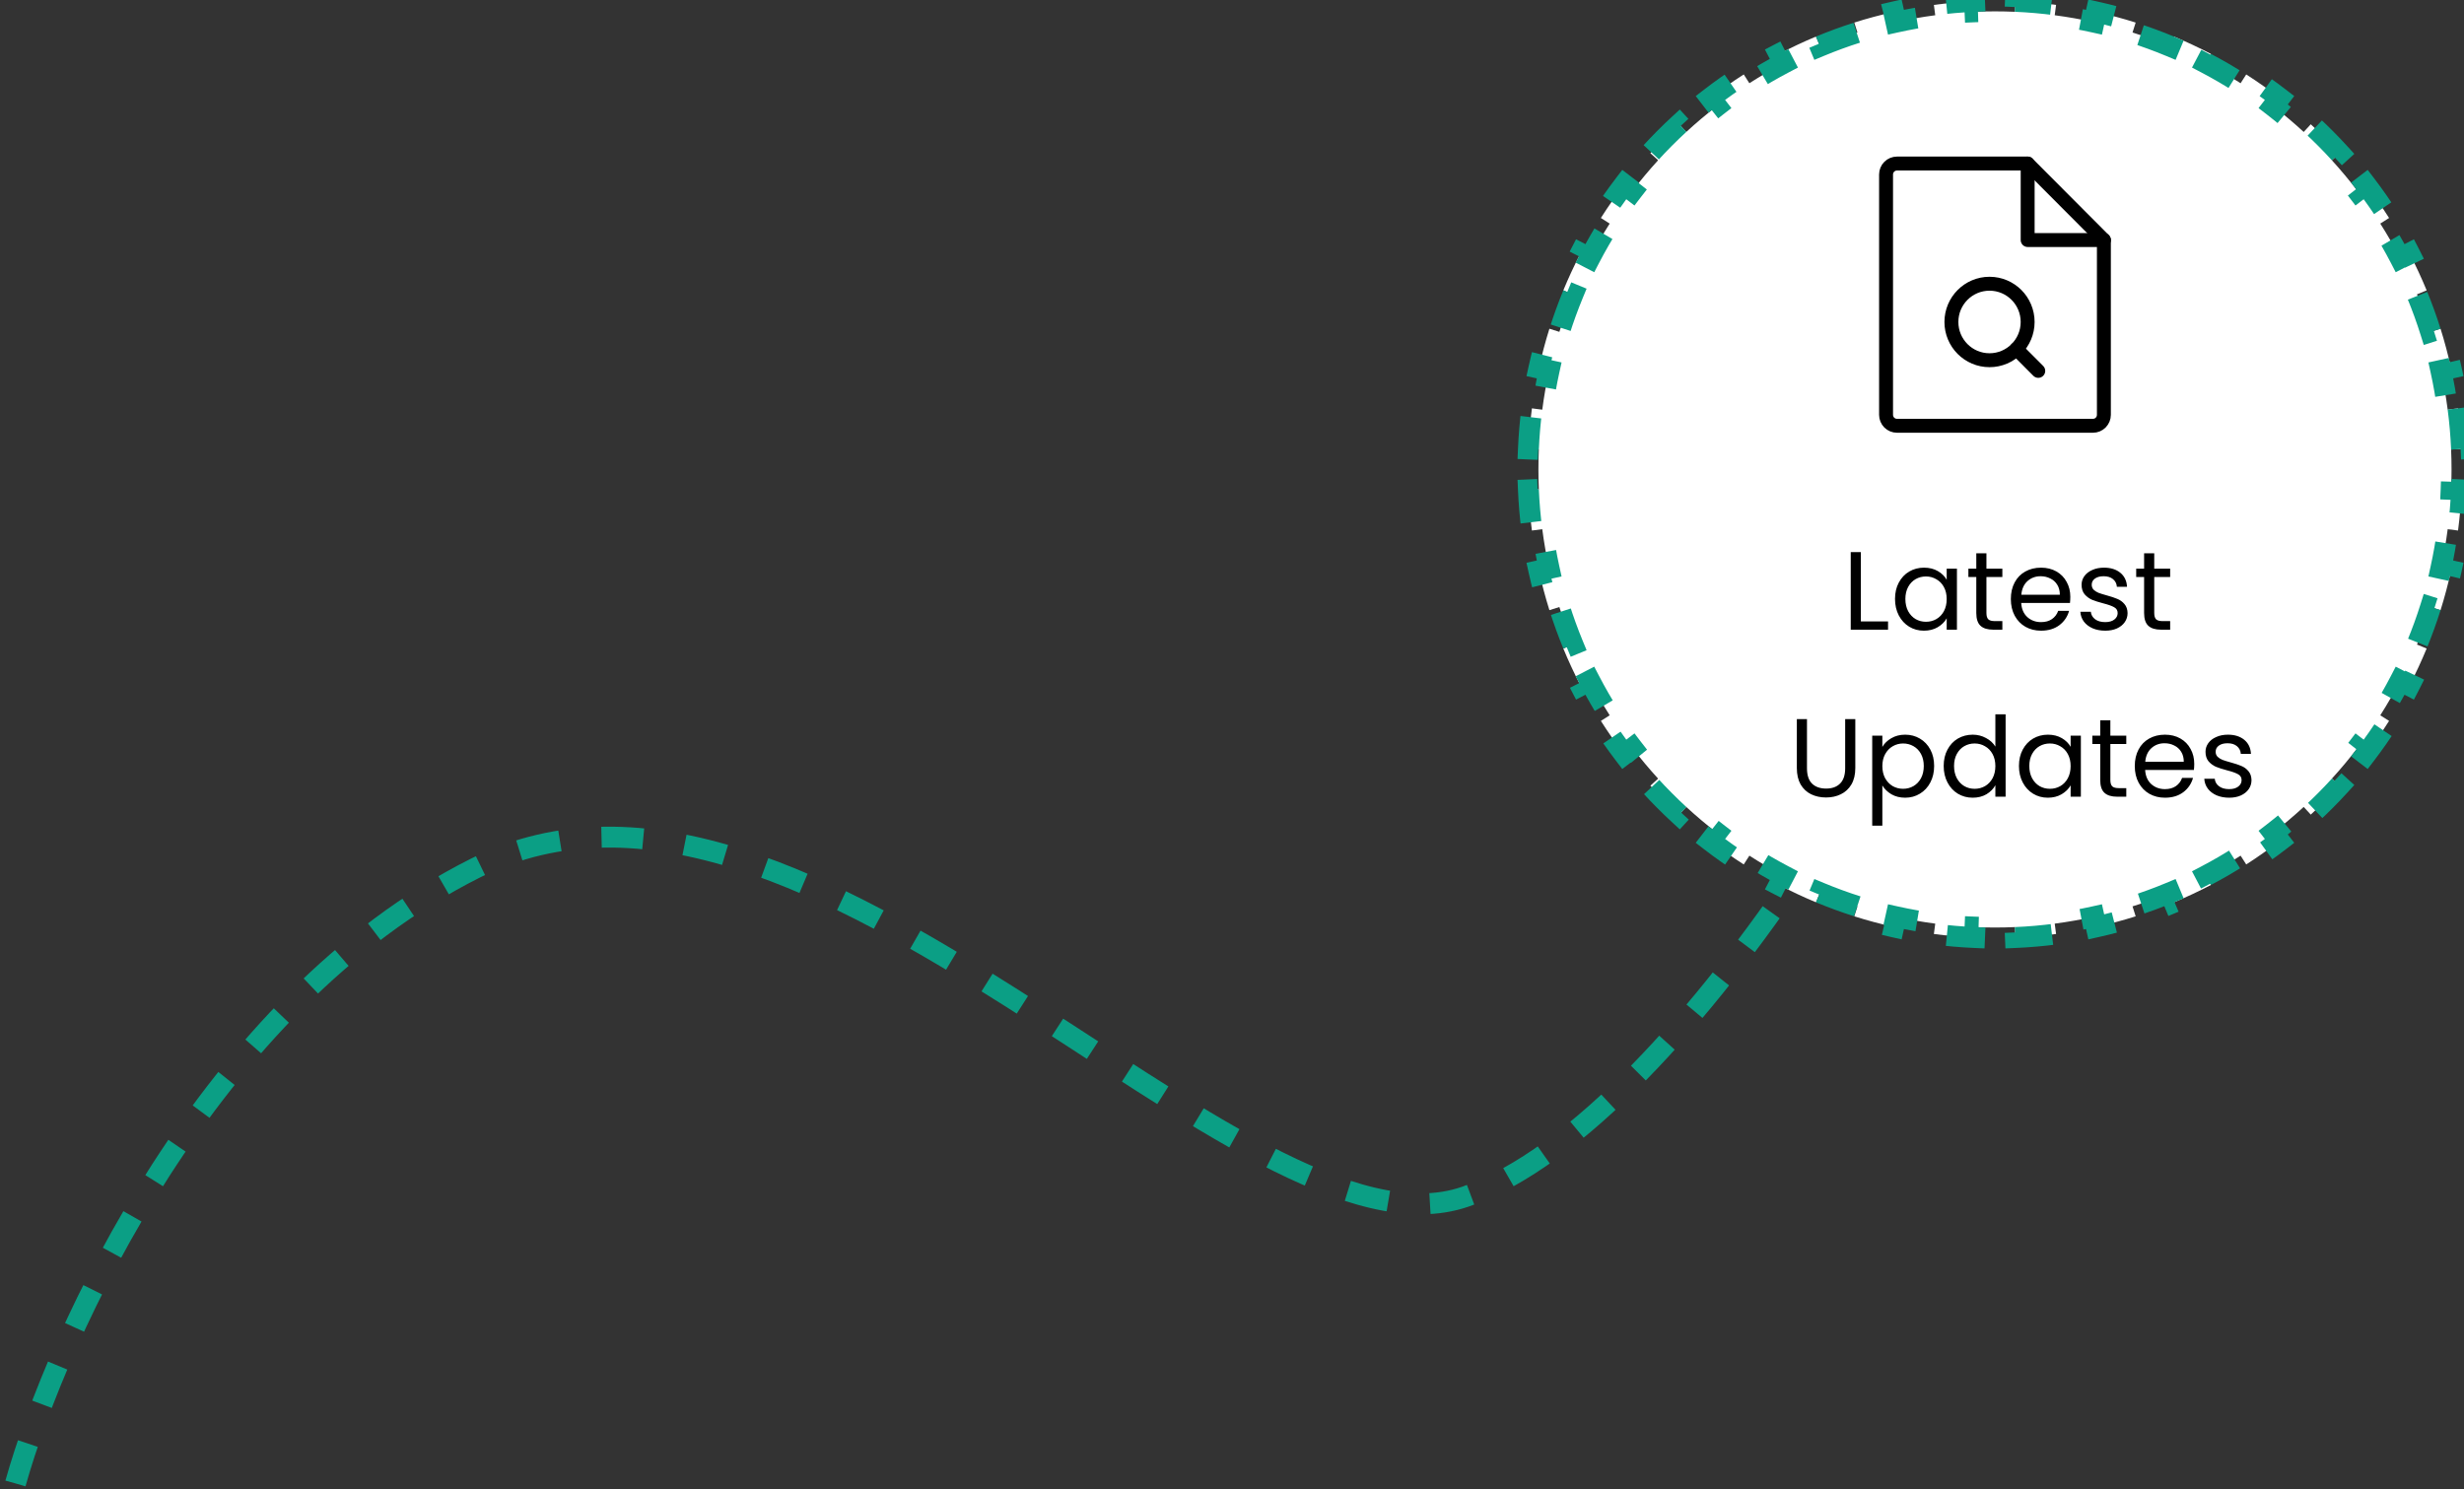 <svg width="354" height="214" viewBox="0 0 354 214" fill="none" xmlns="http://www.w3.org/2000/svg">
<rect x="0" y="0" width="354" height="214" fill="#333333" stroke="none"/>
<path d="M2.222 213.156C8.231 191.72 29.861 144.025 68.314 124.733C116.381 100.617 178.467 183.011 210.511 171.959C242.556 160.906 283.613 89.563 286.617 67.457" stroke="#0B9F85" stroke-width="3" stroke-dasharray="6 6"/>
<path d="M353.144 58.677C353.394 60.6 353.563 62.549 353.647 64.52L352.148 64.585C352.189 65.536 352.21 66.493 352.21 67.455C352.21 68.417 352.189 69.374 352.148 70.325L353.647 70.389C353.563 72.361 353.394 74.31 353.144 76.233L351.657 76.04C351.409 77.95 351.08 79.833 350.673 81.687L352.138 82.009C351.716 83.929 351.213 85.819 350.631 87.674L349.2 87.225C348.625 89.058 347.973 90.856 347.247 92.616L348.634 93.188C347.886 95.002 347.061 96.776 346.163 98.506L344.831 97.815C343.949 99.516 342.994 101.173 341.971 102.783L343.237 103.587C342.187 105.241 341.068 106.845 339.882 108.396L338.69 107.485C337.528 109.005 336.301 110.473 335.014 111.884L336.122 112.895C334.804 114.34 333.424 115.727 331.986 117.052L330.969 115.949C329.564 117.244 328.103 118.478 326.589 119.647L327.506 120.834C325.96 122.028 324.361 123.156 322.713 124.213L321.903 122.951C320.298 123.981 318.645 124.943 316.948 125.832L317.645 127.161C315.918 128.066 314.147 128.898 312.336 129.653L311.759 128.269C310.002 129.001 308.207 129.659 306.377 130.238L306.829 131.668C304.976 132.255 303.087 132.763 301.168 133.189L300.843 131.725C298.99 132.136 297.108 132.469 295.199 132.719L295.394 134.206C293.471 134.458 291.522 134.629 289.551 134.714L289.486 133.215C288.535 133.256 287.578 133.277 286.617 133.277C285.655 133.277 284.698 133.256 283.747 133.215L283.682 134.714C281.711 134.629 279.762 134.458 277.839 134.206L278.034 132.719C276.125 132.469 274.243 132.136 272.39 131.725L272.065 133.189C270.146 132.763 268.257 132.255 266.404 131.668L266.857 130.238C265.026 129.659 263.231 129.001 261.474 128.269L260.897 129.653C259.086 128.898 257.315 128.066 255.589 127.161L256.285 125.832C254.588 124.943 252.935 123.981 251.33 122.951L250.52 124.213C248.872 123.156 247.273 122.028 245.728 120.834L246.645 119.647C245.131 118.478 243.669 117.244 242.264 115.949L241.247 117.052C239.809 115.727 238.429 114.34 237.111 112.895L238.22 111.884C236.932 110.473 235.705 109.005 234.543 107.485L233.351 108.396C232.166 106.845 231.046 105.241 229.996 103.587L231.262 102.783C230.239 101.173 229.285 99.516 228.402 97.815L227.071 98.506C226.173 96.776 225.348 95.002 224.599 93.188L225.986 92.616C225.26 90.856 224.608 89.058 224.033 87.225L222.602 87.674C222.021 85.819 221.517 83.929 221.095 82.009L222.561 81.687C222.153 79.833 221.824 77.95 221.576 76.04L220.089 76.233C219.839 74.31 219.67 72.361 219.586 70.389L221.085 70.325C221.044 69.374 221.024 68.417 221.024 67.455C221.024 66.493 221.044 65.536 221.085 64.584L219.586 64.52C219.67 62.549 219.839 60.6 220.089 58.677L221.576 58.87C221.824 56.96 222.153 55.077 222.561 53.223L221.095 52.901C221.517 50.981 222.021 49.091 222.602 47.236L224.033 47.685C224.608 45.852 225.26 44.054 225.986 42.294L224.599 41.722C225.348 39.908 226.173 38.134 227.071 36.404L228.402 37.095C229.285 35.394 230.239 33.737 231.262 32.127L229.996 31.322C231.046 29.669 232.166 28.065 233.351 26.514L234.543 27.425C235.705 25.905 236.932 24.437 238.22 23.026L237.111 22.015C238.429 20.57 239.809 19.183 241.247 17.858L242.264 18.961C243.669 17.666 245.131 16.432 246.645 15.262L245.728 14.075C247.273 12.882 248.872 11.754 250.52 10.697L251.33 11.959C252.935 10.929 254.588 9.967 256.285 9.077L255.589 7.749C257.315 6.844 259.086 6.012 260.897 5.257L261.474 6.641C263.231 5.909 265.026 5.251 266.857 4.672L266.404 3.242C268.257 2.655 270.146 2.146 272.065 1.721L272.39 3.185C274.243 2.774 276.125 2.441 278.034 2.191L277.839 0.704C279.762 0.452 281.711 0.281 283.682 0.196L283.747 1.695C284.698 1.654 285.655 1.633 286.617 1.633C287.578 1.633 288.535 1.654 289.486 1.695L289.551 0.196C291.522 0.281 293.471 0.452 295.394 0.704L295.199 2.191C297.108 2.441 298.99 2.774 300.843 3.185L301.168 1.721C303.087 2.146 304.976 2.655 306.829 3.242L306.377 4.672C308.207 5.251 310.002 5.909 311.759 6.641L312.336 5.257C314.147 6.012 315.918 6.844 317.645 7.749L316.948 9.077C318.645 9.967 320.298 10.929 321.903 11.959L322.713 10.697C324.361 11.754 325.96 12.882 327.506 14.075L326.589 15.262C328.103 16.432 329.564 17.666 330.97 18.961L331.986 17.858C333.424 19.183 334.804 20.57 336.122 22.015L335.014 23.026C336.301 24.437 337.528 25.905 338.69 27.425L339.882 26.514C341.068 28.065 342.187 29.669 343.237 31.322L341.971 32.127C342.994 33.737 343.949 35.394 344.831 37.095L346.163 36.404C347.061 38.134 347.886 39.908 348.634 41.722L347.247 42.294C347.973 44.054 348.625 45.852 349.2 47.685L350.631 47.236C351.213 49.091 351.716 50.981 352.138 52.901L350.673 53.223C351.08 55.077 351.409 56.96 351.657 58.87L353.144 58.677Z" fill="white" stroke="#0B9F85" stroke-width="3" stroke-dasharray="6 6"/>
<path d="M300.698 61.18H272.533C272.118 61.18 271.72 61.015 271.426 60.721C271.133 60.426 270.968 60.027 270.968 59.61V25.07C270.968 24.654 271.133 24.254 271.426 23.96C271.72 23.665 272.118 23.5 272.533 23.5H291.31L302.263 34.49V59.61C302.263 59.816 302.222 60.021 302.144 60.211C302.065 60.402 301.95 60.575 301.805 60.721C301.659 60.866 301.487 60.982 301.297 61.061C301.107 61.14 300.904 61.18 300.698 61.18Z" stroke="black" stroke-width="2" stroke-linecap="round" stroke-linejoin="round"/>
<path d="M291.311 23.5V34.49H302.265" stroke="black" stroke-width="2" stroke-linecap="round" stroke-linejoin="round"/>
<path d="M289.706 50.152L292.835 53.292" stroke="black" stroke-width="2" stroke-linecap="round" stroke-linejoin="round"/>
<path d="M285.832 51.76C288.857 51.76 291.309 49.299 291.309 46.265C291.309 43.23 288.857 40.77 285.832 40.77C282.808 40.77 280.356 43.23 280.356 46.265C280.356 49.299 282.808 51.76 285.832 51.76Z" stroke="black" stroke-width="2" stroke-linecap="round" stroke-linejoin="round"/>
<path d="M267.349 89.296H271.253V90.481H265.893V79.329H267.349V89.296ZM272.255 86.064C272.255 85.168 272.437 84.385 272.799 83.713C273.162 83.03 273.658 82.502 274.287 82.129C274.927 81.755 275.637 81.569 276.415 81.569C277.183 81.569 277.85 81.734 278.415 82.064C278.981 82.395 279.402 82.811 279.679 83.312V81.713H281.151V90.481H279.679V88.849C279.391 89.361 278.959 89.787 278.383 90.129C277.818 90.459 277.157 90.624 276.399 90.624C275.621 90.624 274.917 90.433 274.287 90.049C273.658 89.665 273.162 89.126 272.799 88.433C272.437 87.739 272.255 86.95 272.255 86.064ZM279.679 86.081C279.679 85.419 279.546 84.843 279.279 84.353C279.013 83.862 278.65 83.489 278.191 83.233C277.743 82.966 277.247 82.832 276.703 82.832C276.159 82.832 275.663 82.96 275.215 83.216C274.767 83.472 274.41 83.846 274.143 84.337C273.877 84.827 273.743 85.403 273.743 86.064C273.743 86.737 273.877 87.323 274.143 87.825C274.41 88.315 274.767 88.694 275.215 88.96C275.663 89.216 276.159 89.344 276.703 89.344C277.247 89.344 277.743 89.216 278.191 88.96C278.65 88.694 279.013 88.315 279.279 87.825C279.546 87.323 279.679 86.742 279.679 86.081ZM285.388 82.912V88.081C285.388 88.507 285.479 88.811 285.66 88.993C285.841 89.163 286.156 89.249 286.604 89.249H287.676V90.481H286.364C285.553 90.481 284.945 90.294 284.54 89.921C284.135 89.547 283.932 88.934 283.932 88.081V82.912H282.796V81.713H283.932V79.504H285.388V81.713H287.676V82.912H285.388ZM297.44 85.76C297.44 86.038 297.424 86.331 297.392 86.641H290.384C290.437 87.504 290.731 88.182 291.264 88.672C291.808 89.153 292.464 89.392 293.232 89.392C293.861 89.392 294.384 89.249 294.8 88.96C295.227 88.662 295.525 88.267 295.696 87.776H297.264C297.029 88.619 296.56 89.307 295.856 89.841C295.152 90.363 294.277 90.624 293.232 90.624C292.4 90.624 291.653 90.438 290.992 90.064C290.341 89.691 289.829 89.163 289.456 88.481C289.083 87.787 288.896 86.987 288.896 86.081C288.896 85.174 289.077 84.379 289.44 83.697C289.803 83.014 290.309 82.491 290.96 82.129C291.621 81.755 292.379 81.569 293.232 81.569C294.064 81.569 294.8 81.75 295.44 82.112C296.08 82.475 296.571 82.977 296.912 83.617C297.264 84.246 297.44 84.96 297.44 85.76ZM295.936 85.457C295.936 84.902 295.813 84.427 295.568 84.032C295.323 83.627 294.987 83.323 294.56 83.121C294.144 82.907 293.68 82.8 293.168 82.8C292.432 82.8 291.803 83.035 291.28 83.504C290.768 83.974 290.475 84.624 290.4 85.457H295.936ZM302.466 90.624C301.794 90.624 301.191 90.513 300.658 90.288C300.125 90.054 299.703 89.734 299.394 89.329C299.085 88.912 298.914 88.438 298.882 87.904H300.386C300.429 88.342 300.631 88.699 300.994 88.977C301.367 89.254 301.853 89.392 302.45 89.392C303.005 89.392 303.442 89.27 303.762 89.025C304.082 88.779 304.242 88.47 304.242 88.097C304.242 87.713 304.071 87.43 303.73 87.249C303.389 87.056 302.861 86.87 302.146 86.689C301.495 86.518 300.962 86.347 300.546 86.177C300.141 85.995 299.789 85.734 299.49 85.392C299.202 85.04 299.058 84.582 299.058 84.016C299.058 83.569 299.191 83.158 299.458 82.784C299.725 82.411 300.103 82.118 300.594 81.904C301.085 81.68 301.645 81.569 302.274 81.569C303.245 81.569 304.029 81.814 304.626 82.305C305.223 82.795 305.543 83.467 305.586 84.32H304.13C304.098 83.862 303.911 83.494 303.57 83.216C303.239 82.939 302.791 82.8 302.226 82.8C301.703 82.8 301.287 82.912 300.978 83.136C300.669 83.361 300.514 83.654 300.514 84.016C300.514 84.305 300.605 84.544 300.786 84.737C300.978 84.918 301.213 85.067 301.49 85.184C301.778 85.291 302.173 85.414 302.674 85.552C303.303 85.723 303.815 85.894 304.21 86.064C304.605 86.225 304.941 86.47 305.218 86.8C305.506 87.131 305.655 87.563 305.666 88.097C305.666 88.576 305.533 89.008 305.266 89.392C304.999 89.776 304.621 90.081 304.13 90.305C303.65 90.518 303.095 90.624 302.466 90.624ZM309.497 82.912V88.081C309.497 88.507 309.588 88.811 309.769 88.993C309.951 89.163 310.265 89.249 310.713 89.249H311.785V90.481H310.473C309.663 90.481 309.055 90.294 308.649 89.921C308.244 89.547 308.041 88.934 308.041 88.081V82.912H306.905V81.713H308.041V79.504H309.497V81.713H311.785V82.912H309.497ZM259.606 103.328V110.384C259.606 111.376 259.846 112.112 260.326 112.592C260.817 113.072 261.494 113.312 262.358 113.312C263.212 113.312 263.878 113.072 264.358 112.592C264.849 112.112 265.094 111.376 265.094 110.384V103.328H266.55V110.368C266.55 111.296 266.364 112.08 265.99 112.72C265.617 113.35 265.11 113.819 264.47 114.128C263.841 114.438 263.132 114.592 262.342 114.592C261.553 114.592 260.838 114.438 260.198 114.128C259.569 113.819 259.068 113.35 258.694 112.72C258.332 112.08 258.15 111.296 258.15 110.368V103.328H259.606ZM270.435 107.328C270.723 106.827 271.15 106.411 271.715 106.08C272.291 105.739 272.958 105.568 273.715 105.568C274.494 105.568 275.198 105.755 275.827 106.128C276.467 106.502 276.969 107.03 277.331 107.712C277.694 108.384 277.875 109.168 277.875 110.064C277.875 110.95 277.694 111.739 277.331 112.432C276.969 113.126 276.467 113.664 275.827 114.048C275.198 114.432 274.494 114.624 273.715 114.624C272.969 114.624 272.307 114.459 271.731 114.128C271.166 113.787 270.734 113.366 270.435 112.864V118.64H268.979V105.712H270.435V107.328ZM276.387 110.064C276.387 109.403 276.254 108.827 275.987 108.336C275.721 107.846 275.358 107.472 274.899 107.216C274.451 106.96 273.955 106.832 273.411 106.832C272.878 106.832 272.382 106.966 271.923 107.232C271.475 107.488 271.113 107.867 270.835 108.368C270.569 108.859 270.435 109.43 270.435 110.08C270.435 110.742 270.569 111.323 270.835 111.824C271.113 112.315 271.475 112.694 271.923 112.96C272.382 113.216 272.878 113.344 273.411 113.344C273.955 113.344 274.451 113.216 274.899 112.96C275.358 112.694 275.721 112.315 275.987 111.824C276.254 111.323 276.387 110.736 276.387 110.064ZM279.248 110.064C279.248 109.168 279.429 108.384 279.792 107.712C280.154 107.03 280.65 106.502 281.28 106.128C281.92 105.755 282.634 105.568 283.424 105.568C284.106 105.568 284.741 105.728 285.328 106.048C285.914 106.358 286.362 106.768 286.672 107.28V102.64H288.144V114.48H286.672V112.832C286.384 113.355 285.957 113.787 285.392 114.128C284.826 114.459 284.165 114.624 283.408 114.624C282.629 114.624 281.92 114.432 281.28 114.048C280.65 113.664 280.154 113.126 279.792 112.432C279.429 111.739 279.248 110.95 279.248 110.064ZM286.672 110.08C286.672 109.419 286.538 108.843 286.272 108.352C286.005 107.862 285.642 107.488 285.184 107.232C284.736 106.966 284.24 106.832 283.696 106.832C283.152 106.832 282.656 106.96 282.208 107.216C281.76 107.472 281.402 107.846 281.136 108.336C280.869 108.827 280.736 109.403 280.736 110.064C280.736 110.736 280.869 111.323 281.136 111.824C281.402 112.315 281.76 112.694 282.208 112.96C282.656 113.216 283.152 113.344 283.696 113.344C284.24 113.344 284.736 113.216 285.184 112.96C285.642 112.694 286.005 112.315 286.272 111.824C286.538 111.323 286.672 110.742 286.672 110.08ZM290.06 110.064C290.06 109.168 290.242 108.384 290.604 107.712C290.967 107.03 291.463 106.502 292.092 106.128C292.732 105.755 293.442 105.568 294.22 105.568C294.988 105.568 295.655 105.734 296.22 106.064C296.786 106.395 297.207 106.811 297.484 107.312V105.712H298.956V114.48H297.484V112.848C297.196 113.36 296.764 113.787 296.188 114.128C295.623 114.459 294.962 114.624 294.204 114.624C293.426 114.624 292.722 114.432 292.092 114.048C291.463 113.664 290.967 113.126 290.604 112.432C290.242 111.739 290.06 110.95 290.06 110.064ZM297.484 110.08C297.484 109.419 297.351 108.843 297.084 108.352C296.818 107.862 296.455 107.488 295.996 107.232C295.548 106.966 295.052 106.832 294.508 106.832C293.964 106.832 293.468 106.96 293.02 107.216C292.572 107.472 292.215 107.846 291.948 108.336C291.682 108.827 291.548 109.403 291.548 110.064C291.548 110.736 291.682 111.323 291.948 111.824C292.215 112.315 292.572 112.694 293.02 112.96C293.468 113.216 293.964 113.344 294.508 113.344C295.052 113.344 295.548 113.216 295.996 112.96C296.455 112.694 296.818 112.315 297.084 111.824C297.351 111.323 297.484 110.742 297.484 110.08ZM303.193 106.912V112.08C303.193 112.507 303.283 112.811 303.465 112.992C303.646 113.163 303.961 113.248 304.409 113.248H305.481V114.48H304.169C303.358 114.48 302.75 114.294 302.345 113.92C301.939 113.547 301.737 112.934 301.737 112.08V106.912H300.601V105.712H301.737V103.504H303.193V105.712H305.481V106.912H303.193ZM315.245 109.76C315.245 110.038 315.229 110.331 315.197 110.64H308.189C308.242 111.504 308.535 112.182 309.069 112.672C309.613 113.152 310.269 113.392 311.037 113.392C311.666 113.392 312.189 113.248 312.605 112.96C313.031 112.662 313.33 112.267 313.501 111.776H315.069C314.834 112.619 314.365 113.307 313.661 113.84C312.957 114.363 312.082 114.624 311.037 114.624C310.205 114.624 309.458 114.438 308.797 114.064C308.146 113.691 307.634 113.163 307.261 112.48C306.887 111.787 306.701 110.987 306.701 110.08C306.701 109.174 306.882 108.379 307.245 107.696C307.607 107.014 308.114 106.491 308.765 106.128C309.426 105.755 310.183 105.568 311.037 105.568C311.869 105.568 312.605 105.75 313.245 106.112C313.885 106.475 314.375 106.976 314.717 107.616C315.069 108.246 315.245 108.96 315.245 109.76ZM313.741 109.456C313.741 108.902 313.618 108.427 313.373 108.032C313.127 107.627 312.791 107.323 312.365 107.12C311.949 106.907 311.485 106.8 310.973 106.8C310.237 106.8 309.607 107.035 309.085 107.504C308.573 107.974 308.279 108.624 308.205 109.456H313.741ZM320.271 114.624C319.599 114.624 318.996 114.512 318.463 114.288C317.929 114.054 317.508 113.734 317.199 113.328C316.889 112.912 316.719 112.438 316.687 111.904H318.191C318.233 112.342 318.436 112.699 318.799 112.976C319.172 113.254 319.657 113.392 320.255 113.392C320.809 113.392 321.247 113.27 321.567 113.024C321.887 112.779 322.047 112.47 322.047 112.096C322.047 111.712 321.876 111.43 321.535 111.248C321.193 111.056 320.665 110.87 319.951 110.688C319.3 110.518 318.767 110.347 318.351 110.176C317.945 109.995 317.593 109.734 317.295 109.392C317.007 109.04 316.863 108.582 316.863 108.016C316.863 107.568 316.996 107.158 317.263 106.784C317.529 106.411 317.908 106.118 318.399 105.904C318.889 105.68 319.449 105.568 320.079 105.568C321.049 105.568 321.833 105.814 322.431 106.304C323.028 106.795 323.348 107.467 323.391 108.32H321.935C321.903 107.862 321.716 107.494 321.375 107.216C321.044 106.939 320.596 106.8 320.031 106.8C319.508 106.8 319.092 106.912 318.783 107.136C318.473 107.36 318.319 107.654 318.319 108.016C318.319 108.304 318.409 108.544 318.591 108.736C318.783 108.918 319.017 109.067 319.295 109.184C319.583 109.291 319.977 109.414 320.479 109.552C321.108 109.723 321.62 109.894 322.015 110.064C322.409 110.224 322.745 110.47 323.023 110.8C323.311 111.131 323.46 111.563 323.471 112.096C323.471 112.576 323.337 113.008 323.071 113.392C322.804 113.776 322.425 114.08 321.935 114.304C321.455 114.518 320.9 114.624 320.271 114.624Z" fill="black"/>
</svg>
